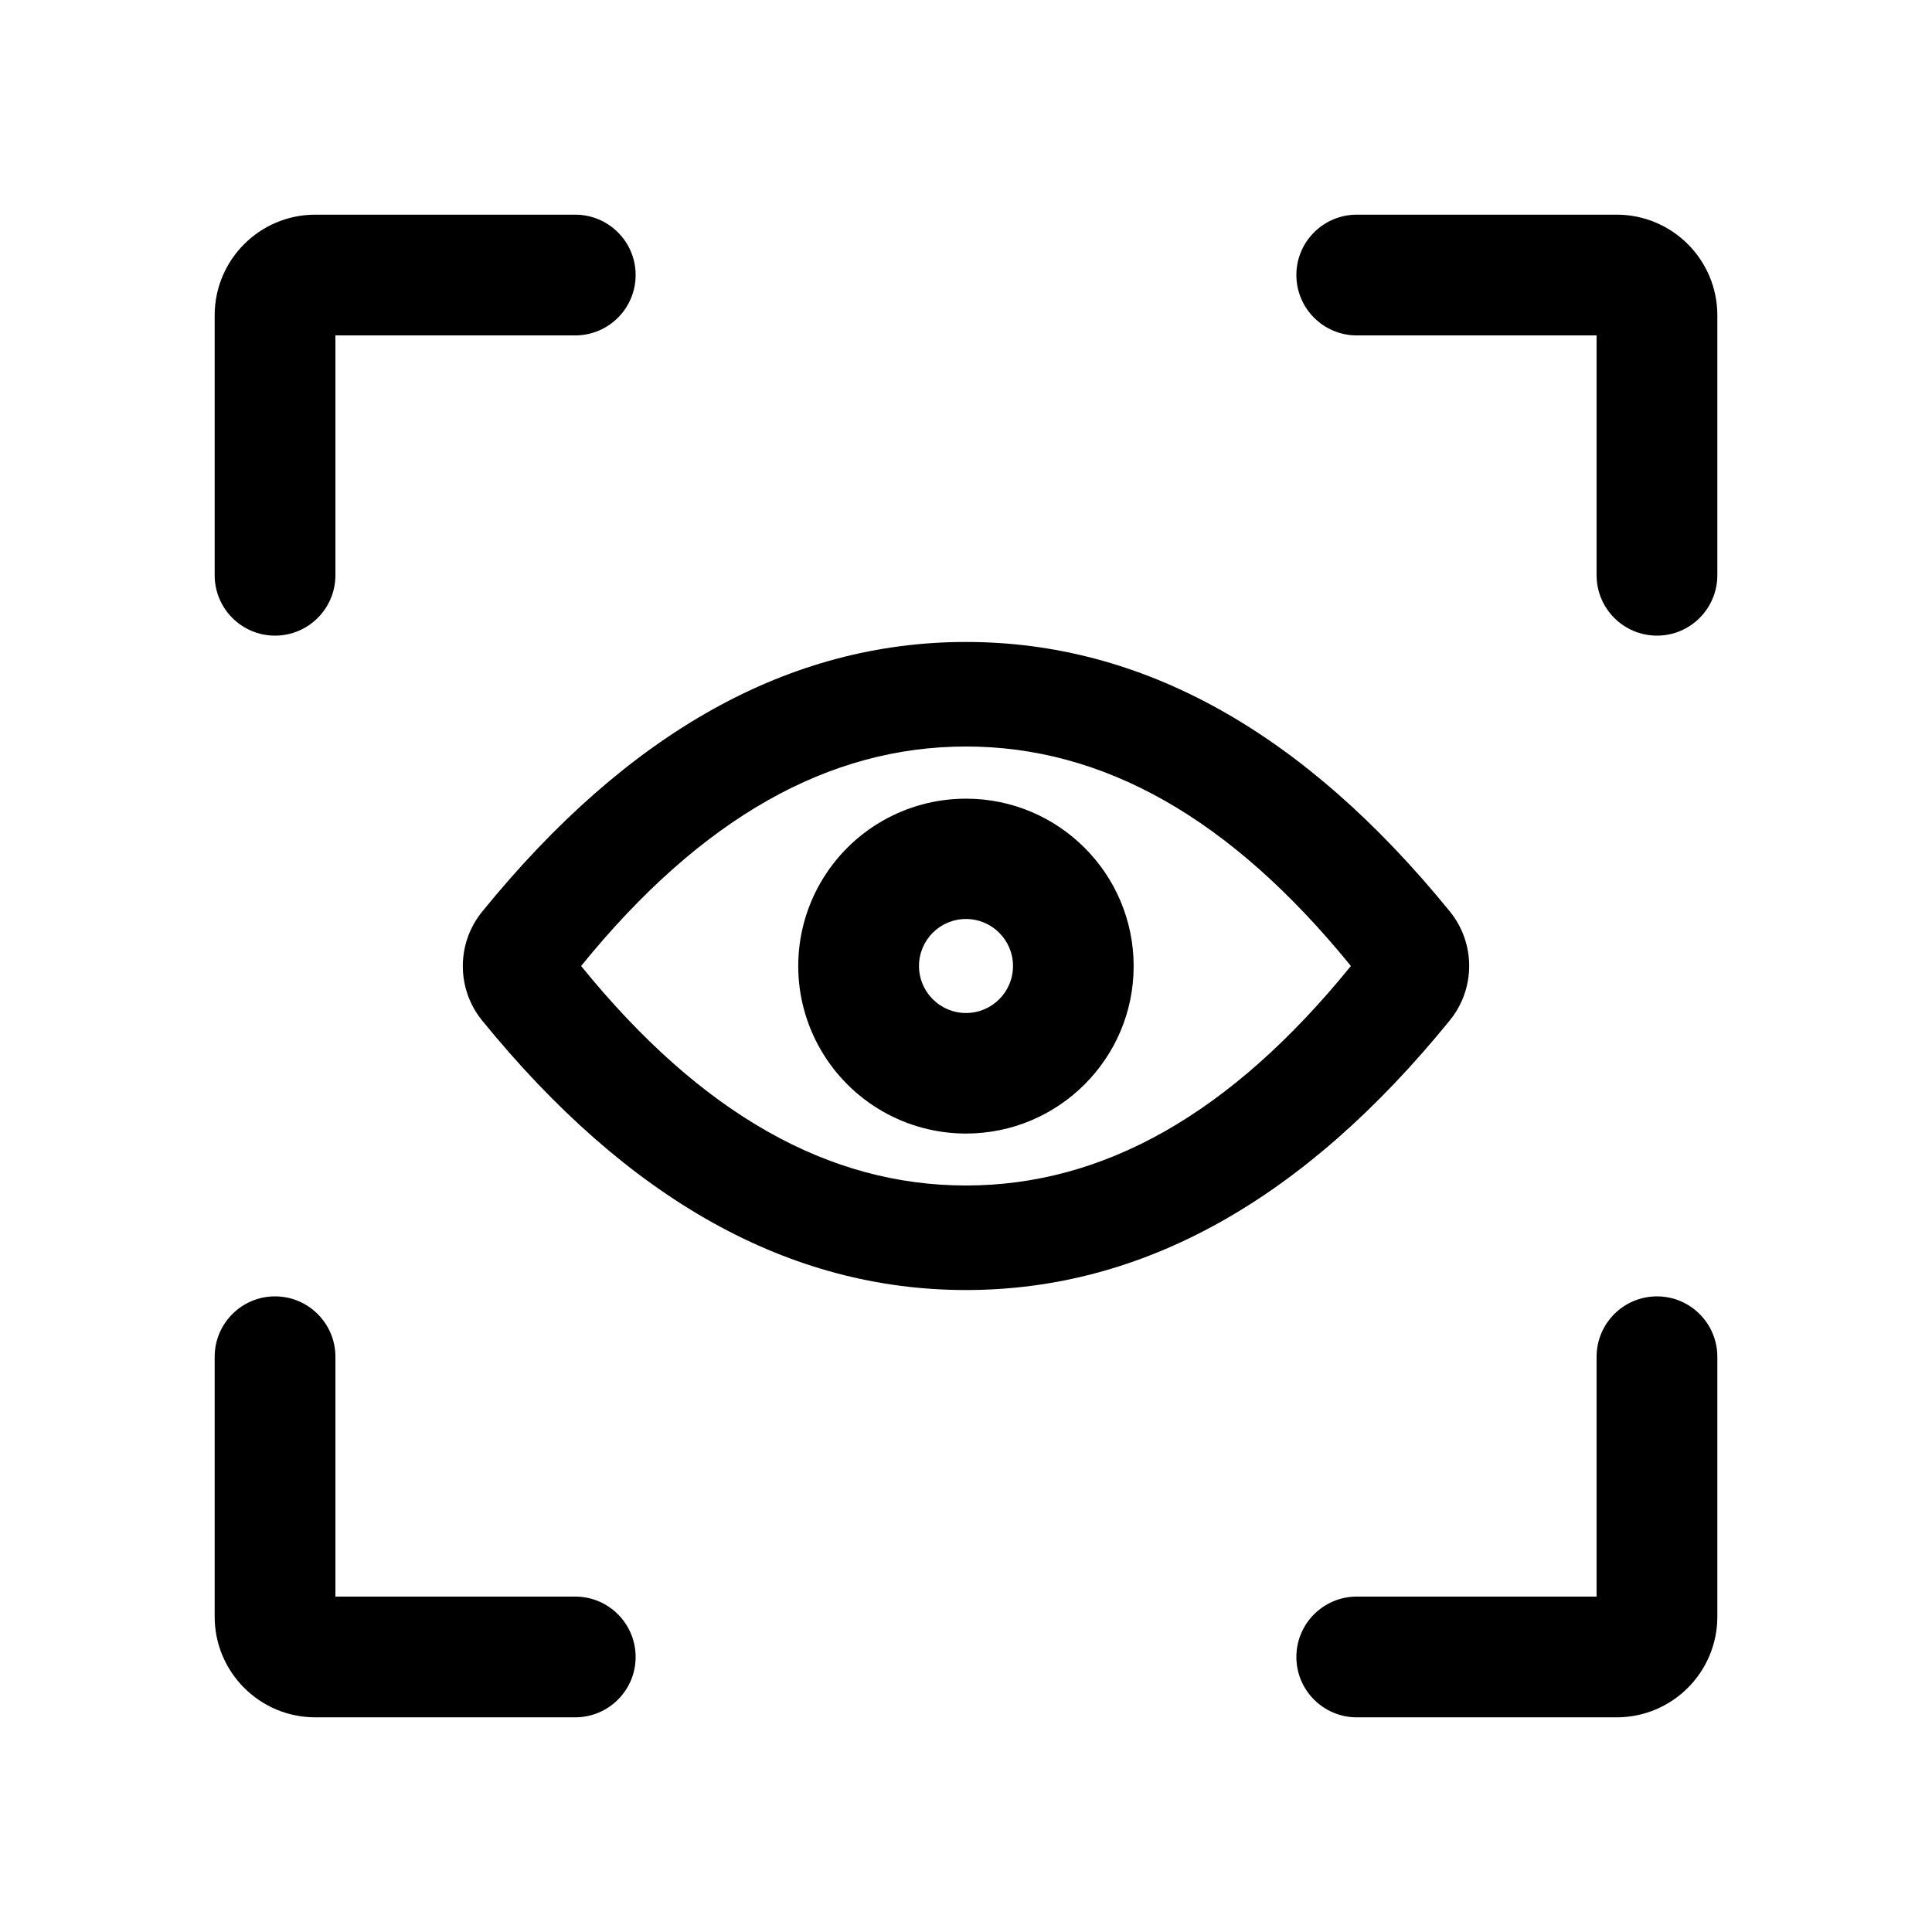<?xml version="1.0" encoding="UTF-8"?>
<svg width="18px" height="18px" viewBox="0 0 18 18" version="1.1" xmlns="http://www.w3.org/2000/svg" xmlns:xlink="http://www.w3.org/1999/xlink">
    <title>切片</title>
    <g id="页面-1" stroke="none" stroke-width="1" fill="none" fill-rule="evenodd">
        <g id="工作流-数据" transform="translate(-1218, -28)" fill="currentColor" fill-rule="nonzero">
            <g id="icon/line/历史记录（未选中）备份-7" transform="translate(1218, 28)">
                <g id="yulan-4" transform="translate(2, 2)">
                    <path d="M7,9.045 C8.275,9.045 9.463,8.384 10.586,7 C9.461,5.616 8.275,4.955 7,4.955 C5.725,4.955 4.537,5.616 3.414,7 C4.537,8.384 5.725,9.045 7,9.045 Z M7,10.019 C5.355,10.019 3.853,9.181 2.492,7.508 C2.252,7.213 2.252,6.789 2.492,6.494 C3.853,4.819 5.355,3.981 7,3.981 C8.645,3.981 10.147,4.819 11.508,6.492 C11.748,6.787 11.748,7.211 11.508,7.506 C10.147,9.181 8.645,10.019 7,10.019 L7,10.019 Z" id="形状"></path>
                    <path d="M7,7.438 C7.242,7.438 7.438,7.242 7.438,7 C7.438,6.759 7.242,6.562 7,6.562 C6.758,6.562 6.562,6.758 6.562,7 C6.562,7.241 6.758,7.438 7,7.438 Z M7,8.561 C6.442,8.561 5.927,8.264 5.647,7.781 C5.367,7.298 5.367,6.703 5.647,6.22 C5.927,5.737 6.442,5.441 7,5.441 C7.862,5.441 8.562,6.139 8.562,7.002 C8.562,7.862 7.862,8.561 7,8.561 Z" id="形状"></path>
                    <path d="M1.125,12.875 L1.125,10.641 C1.125,10.33 0.873,10.078 0.562,10.078 C0.252,10.078 0,10.33 0,10.641 L0,13.062 C0,13.58 0.42,14 0.938,14 L3.359,14 C3.67,14 3.922,13.748 3.922,13.438 C3.922,13.127 3.67,12.875 3.359,12.875 L1.125,12.875 Z M1.125,1.125 L3.359,1.125 C3.67,1.125 3.922,0.873 3.922,0.562 C3.922,0.252 3.67,0 3.359,0 L0.938,0 C0.42,0 0,0.42 0,0.938 L0,3.359 C0,3.67 0.252,3.922 0.562,3.922 C0.873,3.922 1.125,3.67 1.125,3.359 L1.125,1.125 Z M12.875,1.125 L12.875,3.359 C12.875,3.67 13.127,3.922 13.438,3.922 C13.748,3.922 14,3.67 14,3.359 L14,0.938 C14,0.42 13.58,0 13.062,0 L10.641,0 C10.33,0 10.078,0.252 10.078,0.562 C10.078,0.873 10.33,1.125 10.641,1.125 L12.875,1.125 Z M12.875,12.875 L10.641,12.875 C10.33,12.875 10.078,13.127 10.078,13.438 C10.078,13.748 10.33,14 10.641,14 L13.062,14 C13.58,14 14,13.58 14,13.062 L14,10.641 C14,10.33 13.748,10.078 13.438,10.078 C13.127,10.078 12.875,10.33 12.875,10.641 L12.875,12.875 Z" id="形状"></path>
                </g>
            </g>
        </g>
    </g>
</svg>
